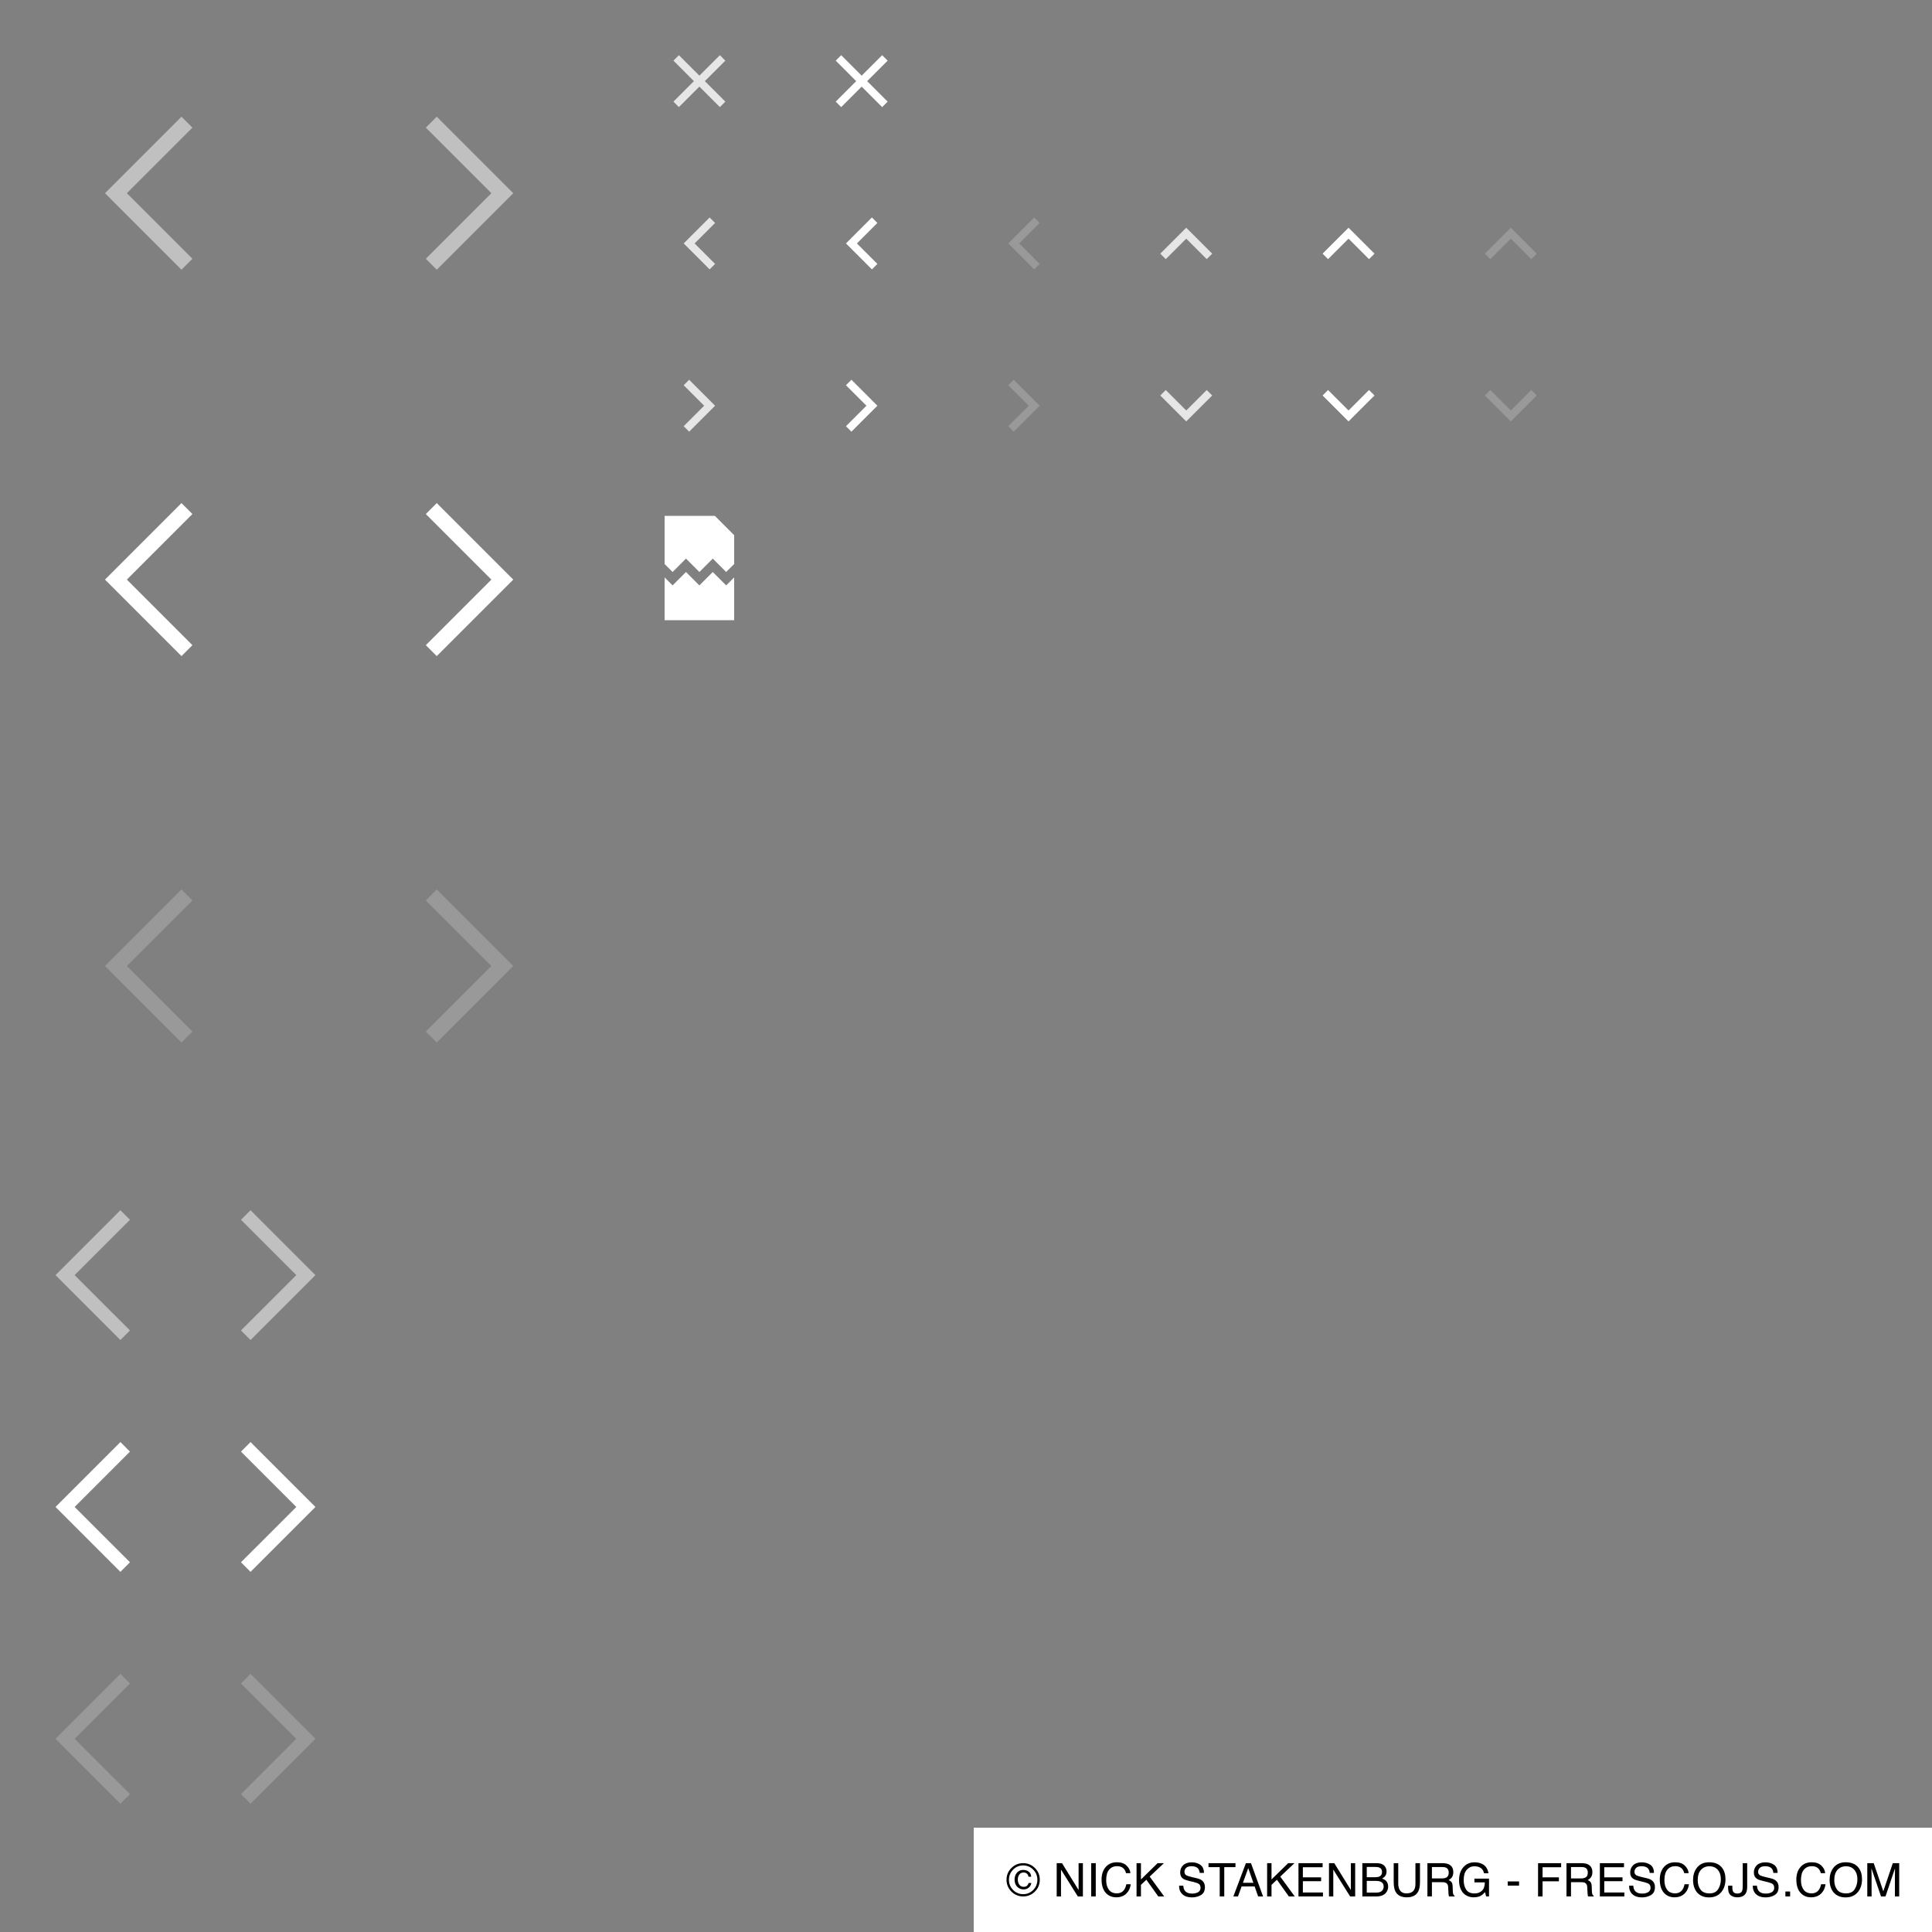 <?xml version="1.0" encoding="utf-8"?>
<!-- Generator: Adobe Illustrator 14.0.0, SVG Export Plug-In . SVG Version: 6.00 Build 43363)  -->
<!DOCTYPE svg PUBLIC "-//W3C//DTD SVG 1.1//EN" "http://www.w3.org/Graphics/SVG/1.1/DTD/svg11.dtd">
<svg version="1.1" xmlns="http://www.w3.org/2000/svg" xmlns:xlink="http://www.w3.org/1999/xlink" x="0px" y="0px" width="500px"
	 height="500px" viewBox="0 0 500 500" enable-background="new 0 0 500 500" xml:space="preserve">
<rect x="0" y="0" width="500" height="500" fill="#808080" stroke="none"/>
<g id="Layer_2">
	<g opacity="0.5">
		<g>
			
				k_arms
			<g>
				<g>
					
					<polygon fill="#FFFFFF" points="110.201,66.971 113.029,69.799 132.828,50 113.029,30.201 110.201,33.029 127.172,50 					"/>
				</g>
			</g>
		</g>
	</g>
</g>
<g id="Layer_5">
	<g>
		<g>
			
				k_arms
			<g>
				<g>
					
					<polygon fill="#FFFFFF" points="110.201,166.971 113.029,169.799 132.828,150 113.029,130.201 110.201,133.029 127.172,150 
											"/>
				</g>
			</g>
		</g>
	</g>
</g>
<g id="Layer_3">
	<g opacity="0.5">
		<g>
			
				k_arms
			<g>
				<g>
					
					<polygon fill="#FFFFFF" points="49.799,66.971 46.971,69.799 27.172,50 46.971,30.201 49.799,33.029 32.828,50 					"/>
				</g>
			</g>
		</g>
	</g>
</g>
<g id="Layer_4">
	<g>
		<g>
			
				k_arms
			<g>
				<g>
					
					<polygon fill="#FFFFFF" points="49.799,166.971 46.971,169.799 27.172,150 46.971,130.201 49.799,133.029 32.828,150 					"/>
				</g>
			</g>
		</g>
	</g>
</g>
<g id="Layer_6">
	<g opacity="0.2">
		<g>
			
				k_arms
			<g>
				<g>
					
					<polygon fill="#FFFFFF" points="49.799,266.971 46.971,269.799 27.172,250 46.971,230.201 49.799,233.029 32.828,250 					"/>
				</g>
			</g>
		</g>
	</g>
</g>
<g id="Layer_7">
	<g opacity="0.2">
		<g>
			
				k_arms
			<g>
				<g>
					
					<polygon fill="#FFFFFF" points="110.201,266.971 113.029,269.799 132.828,250 113.029,230.201 110.201,233.029 127.172,250 
											"/>
				</g>
			</g>
		</g>
	</g>
</g>
<g id="Layer_8">
	<g opacity="0.8">
		<g>
			<g>
				
					k_arms
				<g>
					<g>
						
						<polygon fill="#FFFFFF" points="187.718,15.697 186.304,14.283 181,19.586 175.697,14.282 174.283,15.696 179.586,21 
							174.283,26.304 175.697,27.718 181,22.414 186.304,27.718 187.718,26.304 182.414,21 						"/>
					</g>
				</g>
			</g>
		</g>
	</g>
	<g>
		<g>
			<g>
				
					k_arms
				<g>
					<g>
						
						<polygon fill="#FFFFFF" points="229.718,15.697 228.304,14.283 223,19.586 217.697,14.282 216.283,15.696 221.586,21 
							216.283,26.304 217.697,27.718 223,22.414 228.304,27.718 229.718,26.304 224.414,21 						"/>
					</g>
				</g>
			</g>
		</g>
	</g>
</g>
<g id="Layer_10">
	<g opacity="0.5">
		<g>
			
				k_arms
			<g>
				<g>
					
					<polygon fill="#FFFFFF" points="19.316,329.998 33.636,344.316 31.161,346.792 14.367,329.998 31.161,313.204 33.636,315.68 
						19.317,329.998 					"/>
				</g>
			</g>
		</g>
	</g>
</g>
<g id="Layer_9">
	<g opacity="0.5">
		<g>
			
				k_arms
			<g>
				<g>
					
					<polygon fill="#FFFFFF" points="76.684,329.998 62.364,344.316 64.839,346.792 81.633,329.998 64.839,313.204 62.364,315.68 
						76.683,329.998 					"/>
				</g>
			</g>
		</g>
	</g>
</g>
<g id="Layer_12">
	<g>
		<g>
			
				k_arms
			<g>
				<g>
					
					<polygon fill="#FFFFFF" points="19.316,389.998 33.636,404.316 31.161,406.792 14.367,389.998 31.161,373.204 33.636,375.68 
						19.317,389.998 					"/>
				</g>
			</g>
		</g>
	</g>
</g>
<g id="Layer_11">
	<g>
		<g>
			
				k_arms
			<g>
				<g>
					
					<polygon fill="#FFFFFF" points="76.684,389.998 62.364,404.316 64.839,406.792 81.633,389.998 64.839,373.204 62.364,375.68 
						76.683,389.998 					"/>
				</g>
			</g>
		</g>
	</g>
</g>
<g id="Layer_14">
	<g opacity="0.2">
		<g>
			
				k_arms
			<g>
				<g>
					
					<polygon fill="#FFFFFF" points="19.316,449.998 33.636,464.316 31.161,466.792 14.367,449.998 31.161,433.204 33.636,435.68 
						19.317,449.998 					"/>
				</g>
			</g>
		</g>
	</g>
</g>
<g id="Layer_13">
	<g opacity="0.2">
		<g>
			
				k_arms
			<g>
				<g>
					
					<polygon fill="#FFFFFF" points="76.684,449.998 62.364,464.316 64.839,466.792 81.633,449.998 64.839,433.204 62.364,435.68 
						76.683,449.998 					"/>
				</g>
			</g>
		</g>
	</g>
</g>
<g id="Layer_15">
	<g opacity="0.8">
		<g>
			
				k_arms
			<g>
				<g>
					
					<polygon fill="#FFFFFF" points="185.065,57.697 179.762,63 185.065,68.303 183.651,69.718 178.348,64.414 176.934,63 
						178.348,61.586 183.651,56.283 					"/>
				</g>
			</g>
		</g>
	</g>
</g>
<g id="Layer_19">
	<g>
		<g>
			
				k_arms
			<g>
				<g>
					
					<polygon fill="#FFFFFF" points="227.065,57.697 221.762,63 227.065,68.303 225.651,69.718 220.348,64.414 218.934,63 
						220.348,61.586 225.651,56.283 					"/>
				</g>
			</g>
		</g>
	</g>
</g>
<g id="Layer_17">
	<g opacity="0.2">
		<g>
			
				k_arms
			<g>
				<g>
					
					<polygon fill="#FFFFFF" points="269.065,57.697 263.762,63 269.065,68.303 267.651,69.718 262.348,64.414 260.934,63 
						262.348,61.586 267.651,56.283 					"/>
				</g>
			</g>
		</g>
	</g>
</g>
<g id="Layer_18">
	<g opacity="0.2">
		<g>
			
				k_arms
			<g>
				<g>
					
					<polygon fill="#FFFFFF" points="260.935,99.697 266.238,105 260.935,110.303 262.349,111.718 267.652,106.414 269.066,105 
						267.652,103.586 262.349,98.283 					"/>
				</g>
			</g>
		</g>
	</g>
	<g opacity="0.8">
		<g>
			
				k_arms
			<g>
				<g>
					
					<polygon fill="#FFFFFF" points="176.935,99.697 182.238,105 176.935,110.303 178.349,111.718 183.652,106.414 185.066,105 
						183.652,103.586 178.349,98.283 					"/>
				</g>
			</g>
		</g>
	</g>
	<g>
		<g>
			
				k_arms
			<g>
				<g>
					
					<polygon fill="#FFFFFF" points="218.935,99.697 224.238,105 218.935,110.303 220.349,111.718 225.652,106.414 227.066,105 
						225.652,103.586 220.349,98.283 					"/>
				</g>
			</g>
		</g>
	</g>
</g>
<g id="Layer_20">
	<g opacity="0.2">
		<g>
			
				k_arms
			<g>
				<g>
					
					<polygon fill="#FFFFFF" points="385.696,67.065 391,61.762 396.303,67.065 397.718,65.651 392.414,60.348 391,58.934 
						389.586,60.348 384.282,65.651 					"/>
				</g>
			</g>
		</g>
	</g>
	<g opacity="0.8">
		<g>
			
				k_arms
			<g>
				<g>
					
					<polygon fill="#FFFFFF" points="301.697,67.065 307,61.762 312.303,67.065 313.718,65.651 308.414,60.348 307,58.934 
						305.586,60.348 300.283,65.651 					"/>
				</g>
			</g>
		</g>
	</g>
	<g>
		<g>
			
				k_arms
			<g>
				<g>
					
					<polygon fill="#FFFFFF" points="343.697,67.065 349,61.762 354.303,67.065 355.718,65.651 350.414,60.348 349,58.934 
						347.586,60.348 342.283,65.651 					"/>
				</g>
			</g>
		</g>
	</g>
</g>
<g id="Layer_21">
	<g opacity="0.8">
		<g>
			
				k_arms
			<g>
				<g>
					
					<polygon fill="#FFFFFF" points="301.697,100.935 307,106.238 312.303,100.935 313.718,102.349 308.414,107.652 307,109.066 
						305.586,107.652 300.283,102.349 					"/>
				</g>
			</g>
		</g>
	</g>
	<g>
		<g>
			
				k_arms
			<g>
				<g>
					
					<polygon fill="#FFFFFF" points="343.696,100.935 349,106.238 354.303,100.935 355.718,102.349 350.414,107.652 349,109.066 
						347.586,107.652 342.282,102.349 					"/>
				</g>
			</g>
		</g>
	</g>
	<g opacity="0.2">
		<g>
			
				k_arms
			<g>
				<g>
					
					<polygon fill="#FFFFFF" points="385.696,100.935 391,106.238 396.303,100.935 397.718,102.349 392.414,107.652 391,109.066 
						389.586,107.652 384.282,102.349 					"/>
				</g>
			</g>
		</g>
	</g>
</g>
<g id="Layer_22">
	<g>
		<rect x="252" y="473" fill="#FFFFFF" width="248" height="27"/>
		<g>
			<path d="M267.837,489.529c-0.839,0.844-1.854,1.266-3.045,1.266s-2.206-0.422-3.045-1.266s-1.259-1.861-1.259-3.053
				c0-1.188,0.42-2.199,1.259-3.035s1.854-1.254,3.045-1.254s2.206,0.418,3.045,1.254s1.259,1.848,1.259,3.035
				C269.096,487.668,268.676,488.686,267.837,489.529z M262.187,483.863c-0.714,0.723-1.071,1.596-1.071,2.619
				c0,1.031,0.355,1.91,1.065,2.637c0.718,0.727,1.589,1.09,2.611,1.09s1.894-0.363,2.611-1.09c0.71-0.727,1.065-1.605,1.065-2.637
				c0-1.023-0.357-1.896-1.071-2.619c-0.714-0.727-1.583-1.09-2.605-1.09C263.773,482.773,262.904,483.137,262.187,483.863z
				 M266.22,488.542c-0.366,0.291-0.806,0.437-1.316,0.437c-0.644,0-1.194-0.23-1.65-0.691s-0.685-1.074-0.685-1.84
				c0-0.715,0.205-1.313,0.617-1.793s0.949-0.721,1.612-0.721c0.417,0,0.794,0.084,1.13,0.252c0.58,0.301,0.896,0.801,0.947,1.5
				h-0.709c-0.035-0.293-0.158-0.547-0.368-0.762c-0.211-0.215-0.517-0.322-0.918-0.322c-0.565,0-0.975,0.254-1.228,0.762
				c-0.164,0.324-0.246,0.674-0.246,1.049c0,0.535,0.131,0.985,0.395,1.351s0.645,0.548,1.143,0.548c0.32,0,0.588-0.085,0.802-0.255
				s0.364-0.417,0.45-0.741h0.709C266.814,487.842,266.586,488.251,266.22,488.542z"/>
			<path d="M273.473,482.188h1.373l4.293,6.954v-6.954h1.113v8.607h-1.311l-4.355-6.946v6.946h-1.113V482.188z"/>
			<path d="M282.402,482.188h1.178v8.607h-1.178V482.188z"/>
			<path d="M291.561,482.814c0.594,0.574,0.925,1.227,0.99,1.957h-1.137c-0.127-0.555-0.379-0.994-0.757-1.318
				s-0.908-0.486-1.591-0.486c-0.832,0-1.505,0.298-2.018,0.895c-0.512,0.596-0.768,1.51-0.768,2.741
				c0,1.009,0.23,1.827,0.693,2.454c0.463,0.628,1.152,0.941,2.069,0.941c0.845,0,1.487-0.33,1.929-0.99
				c0.234-0.348,0.408-0.805,0.523-1.371h1.137c-0.101,0.906-0.433,1.666-0.996,2.279c-0.676,0.738-1.587,1.107-2.734,1.107
				c-0.988,0-1.818-0.303-2.49-0.909c-0.885-0.801-1.326-2.038-1.326-3.711c0-1.271,0.332-2.313,0.996-3.125
				c0.719-0.884,1.709-1.325,2.971-1.325C290.13,481.953,290.966,482.24,291.561,482.814z"/>
			<path d="M294.139,482.188h1.137v4.213l4.307-4.213h1.63l-3.678,3.474l3.754,5.134h-1.526l-3.084-4.325l-1.402,1.325v3h-1.137
				V482.188z"/>
			<path d="M306.238,488.018c0.026,0.488,0.137,0.885,0.333,1.189c0.372,0.57,1.029,0.855,1.97,0.855
				c0.422,0,0.805-0.063,1.151-0.188c0.67-0.242,1.005-0.676,1.005-1.301c0-0.469-0.143-0.803-0.426-1.002
				c-0.287-0.195-0.738-0.365-1.352-0.51l-1.129-0.264c-0.738-0.172-1.26-0.361-1.566-0.568c-0.53-0.359-0.795-0.896-0.795-1.611
				c0-0.773,0.26-1.408,0.781-1.904c0.521-0.496,1.258-0.744,2.213-0.744c0.877,0,1.623,0.218,2.237,0.653s0.921,1.132,0.921,2.089
				h-1.096c-0.057-0.461-0.176-0.814-0.359-1.061c-0.341-0.449-0.92-0.674-1.736-0.674c-0.658,0-1.133,0.145-1.421,0.434
				s-0.433,0.625-0.433,1.008c0,0.422,0.17,0.73,0.511,0.926c0.224,0.125,0.729,0.281,1.517,0.469l1.169,0.275
				c0.563,0.133,0.999,0.314,1.306,0.545c0.529,0.402,0.795,0.986,0.795,1.752c0,0.953-0.338,1.635-1.014,2.045
				c-0.677,0.41-1.463,0.615-2.357,0.615c-1.045,0-1.861-0.273-2.451-0.82c-0.592-0.543-0.881-1.279-0.869-2.209H306.238z"/>
			<path d="M319.738,482.188v1.025h-2.9v7.582h-1.178v-7.582h-2.9v-1.025H319.738z"/>
			<path d="M322.438,482.188h1.316l3.124,8.607h-1.277l-0.898-2.578h-3.377l-0.934,2.578h-1.195L322.438,482.188z M324.371,487.268
				l-1.325-3.803l-1.377,3.803H324.371z"/>
			<path d="M327.93,482.188h1.137v4.213l4.307-4.213h1.63l-3.678,3.474l3.754,5.134h-1.526l-3.084-4.325l-1.402,1.325v3h-1.137
				V482.188z"/>
			<path d="M336.045,482.188h6.246v1.055h-5.109v2.613h4.723v0.996h-4.723v2.918h5.197v1.025h-6.334V482.188z"/>
			<path d="M343.938,482.188h1.374l4.292,6.954v-6.954h1.113v8.607h-1.31l-4.356-6.946v6.946h-1.113V482.188z"/>
			<path d="M352.574,482.188h3.722c1.015,0,1.736,0.301,2.164,0.902c0.252,0.355,0.378,0.766,0.378,1.23
				c0,0.543-0.154,0.988-0.463,1.336c-0.16,0.184-0.391,0.352-0.691,0.504c0.441,0.168,0.771,0.357,0.99,0.568
				c0.387,0.375,0.58,0.893,0.58,1.553c0,0.555-0.175,1.057-0.524,1.506c-0.523,0.672-1.354,1.008-2.494,1.008h-3.661V482.188z
				 M355.86,485.826c0.497,0,0.884-0.068,1.16-0.205c0.435-0.215,0.651-0.602,0.651-1.16c0-0.563-0.23-0.941-0.692-1.137
				c-0.261-0.109-0.647-0.164-1.161-0.164h-2.102v2.666H355.86z M356.254,489.799c0.722,0,1.236-0.207,1.544-0.621
				c0.193-0.262,0.29-0.578,0.29-0.949c0-0.625-0.282-1.051-0.846-1.277c-0.3-0.121-0.696-0.182-1.189-0.182h-2.336v3.029H356.254z"
				/>
			<path d="M361.867,482.188v5.32c0,0.625,0.118,1.145,0.354,1.559c0.351,0.625,0.94,0.938,1.771,0.938
				c0.996,0,1.674-0.338,2.032-1.014c0.192-0.367,0.289-0.861,0.289-1.482v-5.32h1.178v4.834c0,1.059-0.144,1.873-0.43,2.443
				c-0.524,1.039-1.517,1.559-2.975,1.559s-2.448-0.52-2.969-1.559c-0.287-0.57-0.43-1.385-0.43-2.443v-4.834H361.867z"/>
			<path d="M369.414,482.188h3.912c0.645,0,1.176,0.096,1.594,0.287c0.794,0.367,1.191,1.045,1.191,2.033
				c0,0.516-0.106,0.938-0.319,1.266s-0.511,0.592-0.894,0.791c0.336,0.137,0.589,0.316,0.759,0.539s0.265,0.584,0.284,1.084
				l0.041,1.154c0.012,0.328,0.039,0.572,0.082,0.732c0.07,0.273,0.195,0.449,0.375,0.527v0.193h-1.43
				c-0.039-0.074-0.07-0.17-0.094-0.287s-0.043-0.344-0.059-0.68l-0.07-1.436c-0.026-0.563-0.229-0.939-0.609-1.131
				c-0.216-0.105-0.556-0.158-1.019-0.158h-2.579v3.691h-1.166V482.188z M373.201,486.131c0.532,0,0.952-0.109,1.262-0.328
				s0.465-0.613,0.465-1.184c0-0.613-0.217-1.031-0.649-1.254c-0.232-0.117-0.542-0.176-0.929-0.176h-2.77v2.941H373.201z"/>
			<path d="M383.669,482.434c0.843,0.449,1.359,1.236,1.548,2.361h-1.154c-0.138-0.629-0.423-1.087-0.855-1.374
				c-0.432-0.287-0.977-0.431-1.635-0.431c-0.78,0-1.438,0.299-1.971,0.896c-0.534,0.598-0.801,1.488-0.801,2.672
				c0,1.023,0.22,1.856,0.66,2.499s1.158,0.964,2.153,0.964c0.762,0,1.393-0.226,1.893-0.677c0.499-0.451,0.755-1.181,0.767-2.188
				h-2.695v-0.967h3.779v4.605h-0.75l-0.281-1.107c-0.389,0.434-0.732,0.734-1.031,0.902c-0.504,0.289-1.144,0.434-1.92,0.434
				c-1.003,0-1.865-0.33-2.588-0.99c-0.788-0.828-1.182-1.965-1.182-3.41c0-1.441,0.385-2.588,1.155-3.439
				c0.731-0.813,1.679-1.219,2.841-1.219C382.398,481.965,383.088,482.121,383.669,482.434z"/>
			<path d="M390.191,486.91h2.941v1.084h-2.941V486.91z"/>
			<path d="M398.049,482.188h5.971v1.055h-4.805v2.613h4.225v1.025h-4.225v3.914h-1.166V482.188z"/>
			<path d="M405.408,482.188h3.912c0.645,0,1.176,0.096,1.594,0.287c0.794,0.367,1.191,1.045,1.191,2.033
				c0,0.516-0.106,0.938-0.319,1.266s-0.511,0.592-0.894,0.791c0.336,0.137,0.589,0.316,0.759,0.539s0.265,0.584,0.284,1.084
				l0.041,1.154c0.012,0.328,0.039,0.572,0.082,0.732c0.07,0.273,0.195,0.449,0.375,0.527v0.193h-1.43
				c-0.039-0.074-0.07-0.17-0.094-0.287s-0.043-0.344-0.059-0.68l-0.07-1.436c-0.026-0.563-0.229-0.939-0.609-1.131
				c-0.216-0.105-0.556-0.158-1.019-0.158h-2.579v3.691h-1.166V482.188z M409.195,486.131c0.532,0,0.952-0.109,1.262-0.328
				s0.465-0.613,0.465-1.184c0-0.613-0.217-1.031-0.649-1.254c-0.232-0.117-0.542-0.176-0.929-0.176h-2.77v2.941H409.195z"/>
			<path d="M414.045,482.188h6.246v1.055h-5.109v2.613h4.723v0.996h-4.723v2.918h5.197v1.025h-6.334V482.188z"/>
			<path d="M422.699,488.018c0.026,0.488,0.138,0.885,0.333,1.189c0.372,0.57,1.029,0.855,1.97,0.855
				c0.422,0,0.806-0.063,1.151-0.188c0.67-0.242,1.005-0.676,1.005-1.301c0-0.469-0.142-0.803-0.426-1.002
				c-0.287-0.195-0.738-0.365-1.351-0.51l-1.13-0.264c-0.738-0.172-1.26-0.361-1.566-0.568c-0.53-0.359-0.795-0.896-0.795-1.611
				c0-0.773,0.261-1.408,0.781-1.904s1.258-0.744,2.212-0.744c0.878,0,1.624,0.218,2.238,0.653s0.921,1.132,0.921,2.089h-1.096
				c-0.057-0.461-0.176-0.814-0.359-1.061c-0.341-0.449-0.92-0.674-1.736-0.674c-0.659,0-1.133,0.145-1.421,0.434
				s-0.433,0.625-0.433,1.008c0,0.422,0.17,0.73,0.511,0.926c0.224,0.125,0.729,0.281,1.516,0.469l1.17,0.275
				c0.563,0.133,0.999,0.314,1.306,0.545c0.53,0.402,0.795,0.986,0.795,1.752c0,0.953-0.338,1.635-1.015,2.045
				c-0.676,0.41-1.462,0.615-2.356,0.615c-1.044,0-1.861-0.273-2.452-0.82c-0.591-0.543-0.88-1.279-0.868-2.209H422.699z"/>
			<path d="M436.029,482.814c0.595,0.574,0.925,1.227,0.99,1.957h-1.137c-0.127-0.555-0.379-0.994-0.757-1.318
				s-0.908-0.486-1.591-0.486c-0.833,0-1.505,0.298-2.017,0.895c-0.513,0.596-0.769,1.51-0.769,2.741
				c0,1.009,0.231,1.827,0.693,2.454c0.463,0.628,1.152,0.941,2.069,0.941c0.845,0,1.487-0.33,1.929-0.99
				c0.233-0.348,0.408-0.805,0.523-1.371h1.137c-0.101,0.906-0.433,1.666-0.996,2.279c-0.676,0.738-1.587,1.107-2.734,1.107
				c-0.988,0-1.818-0.303-2.49-0.909c-0.884-0.801-1.326-2.038-1.326-3.711c0-1.271,0.332-2.313,0.996-3.125
				c0.718-0.884,1.708-1.325,2.971-1.325C434.599,481.953,435.435,482.24,436.029,482.814z"/>
			<path d="M445.697,483.418c0.57,0.762,0.855,1.736,0.855,2.924c0,1.285-0.326,2.354-0.979,3.205c-0.766,1-1.857,1.5-3.275,1.5
				c-1.324,0-2.365-0.438-3.123-1.313c-0.676-0.844-1.014-1.91-1.014-3.199c0-1.164,0.289-2.16,0.867-2.988
				c0.742-1.063,1.84-1.594,3.293-1.594C443.842,481.953,444.967,482.441,445.697,483.418z M444.669,488.904
				c0.459-0.737,0.688-1.584,0.688-2.542c0-1.013-0.265-1.828-0.794-2.445c-0.529-0.618-1.253-0.927-2.171-0.927
				c-0.891,0-1.617,0.306-2.18,0.918c-0.563,0.611-0.844,1.514-0.844,2.706c0,0.954,0.241,1.759,0.724,2.413
				c0.482,0.655,1.265,0.982,2.347,0.982C443.467,490.01,444.21,489.642,444.669,488.904z"/>
			<path d="M452.172,488.229c0,0.727-0.107,1.291-0.322,1.693c-0.399,0.734-1.158,1.102-2.276,1.102
				c-0.646,0-1.197-0.175-1.654-0.524c-0.458-0.35-0.687-0.972-0.687-1.866v-0.615h1.096v0.615c0,0.469,0.104,0.821,0.314,1.058
				c0.209,0.236,0.535,0.354,0.978,0.354c0.622,0,1.029-0.213,1.222-0.639c0.117-0.262,0.176-0.756,0.176-1.482v-5.736h1.154
				V488.229z"/>
			<path d="M454.703,488.018c0.026,0.488,0.138,0.885,0.333,1.189c0.372,0.57,1.029,0.855,1.97,0.855
				c0.422,0,0.806-0.063,1.151-0.188c0.67-0.242,1.005-0.676,1.005-1.301c0-0.469-0.142-0.803-0.426-1.002
				c-0.287-0.195-0.738-0.365-1.351-0.51l-1.13-0.264c-0.738-0.172-1.26-0.361-1.566-0.568c-0.53-0.359-0.795-0.896-0.795-1.611
				c0-0.773,0.261-1.408,0.781-1.904s1.258-0.744,2.212-0.744c0.878,0,1.624,0.218,2.238,0.653s0.921,1.132,0.921,2.089h-1.096
				c-0.057-0.461-0.176-0.814-0.359-1.061c-0.341-0.449-0.92-0.674-1.736-0.674c-0.659,0-1.133,0.145-1.421,0.434
				s-0.433,0.625-0.433,1.008c0,0.422,0.17,0.73,0.511,0.926c0.224,0.125,0.729,0.281,1.516,0.469l1.17,0.275
				c0.563,0.133,0.999,0.314,1.306,0.545c0.53,0.402,0.795,0.986,0.795,1.752c0,0.953-0.338,1.635-1.015,2.045
				c-0.676,0.41-1.462,0.615-2.356,0.615c-1.044,0-1.861-0.273-2.452-0.82c-0.591-0.543-0.88-1.279-0.868-2.209H454.703z"/>
			<path d="M462.057,489.518h1.225v1.277h-1.225V489.518z"/>
			<path d="M471.367,482.814c0.595,0.574,0.925,1.227,0.99,1.957h-1.137c-0.127-0.555-0.379-0.994-0.757-1.318
				s-0.908-0.486-1.591-0.486c-0.833,0-1.505,0.298-2.017,0.895c-0.513,0.596-0.769,1.51-0.769,2.741
				c0,1.009,0.231,1.827,0.693,2.454c0.463,0.628,1.152,0.941,2.069,0.941c0.845,0,1.487-0.33,1.929-0.99
				c0.233-0.348,0.408-0.805,0.523-1.371h1.137c-0.101,0.906-0.433,1.666-0.996,2.279c-0.676,0.738-1.587,1.107-2.734,1.107
				c-0.988,0-1.818-0.303-2.49-0.909c-0.884-0.801-1.326-2.038-1.326-3.711c0-1.271,0.332-2.313,0.996-3.125
				c0.718-0.884,1.708-1.325,2.971-1.325C469.937,481.953,470.772,482.24,471.367,482.814z"/>
			<path d="M481.035,483.418c0.57,0.762,0.855,1.736,0.855,2.924c0,1.285-0.326,2.354-0.979,3.205c-0.766,1-1.857,1.5-3.275,1.5
				c-1.324,0-2.365-0.438-3.123-1.313c-0.676-0.844-1.014-1.91-1.014-3.199c0-1.164,0.289-2.16,0.867-2.988
				c0.742-1.063,1.84-1.594,3.293-1.594C479.18,481.953,480.305,482.441,481.035,483.418z M480.007,488.904
				c0.459-0.737,0.688-1.584,0.688-2.542c0-1.013-0.265-1.828-0.794-2.445c-0.529-0.618-1.253-0.927-2.171-0.927
				c-0.891,0-1.617,0.306-2.18,0.918c-0.563,0.611-0.844,1.514-0.844,2.706c0,0.954,0.241,1.759,0.724,2.413
				c0.482,0.655,1.265,0.982,2.347,0.982C478.805,490.01,479.548,489.642,480.007,488.904z"/>
			<path d="M483.25,482.188h1.671l2.475,7.277l2.457-7.277h1.659v8.607h-1.113v-5.08c0-0.176,0.004-0.467,0.012-0.873
				s0.012-0.842,0.012-1.307l-2.457,7.26h-1.156l-2.48-7.26v0.264c0,0.211,0.006,0.532,0.018,0.964s0.018,0.749,0.018,0.952v5.08
				h-1.113V482.188z"/>
		</g>
	</g>
</g>
<g id="Layer_23">
	<g>
		
			k_arms
		<g>
			<g>
				<polygon fill="#FFFFFF" points="172.33,146.298 174.064,148.032 175.798,146.298 177.532,144.563 179.266,146.298 181,148.032 
					182.734,146.298 184.468,144.563 186.201,146.298 187.936,148.032 189.67,146.298 190,145.968 190,138.5 185,133.5 172,133.5 
					172,145.968 				"/>
				<polygon fill="#FFFFFF" points="189.67,149.765 187.936,151.5 186.201,149.765 184.468,148.032 182.734,149.765 181,151.5 
					179.266,149.765 177.532,148.032 175.798,149.765 174.064,151.5 172.33,149.765 172,149.436 172,160.5 190,160.5 190,149.436 
									"/>
			</g>
		</g>
	</g>
</g>
</svg>
